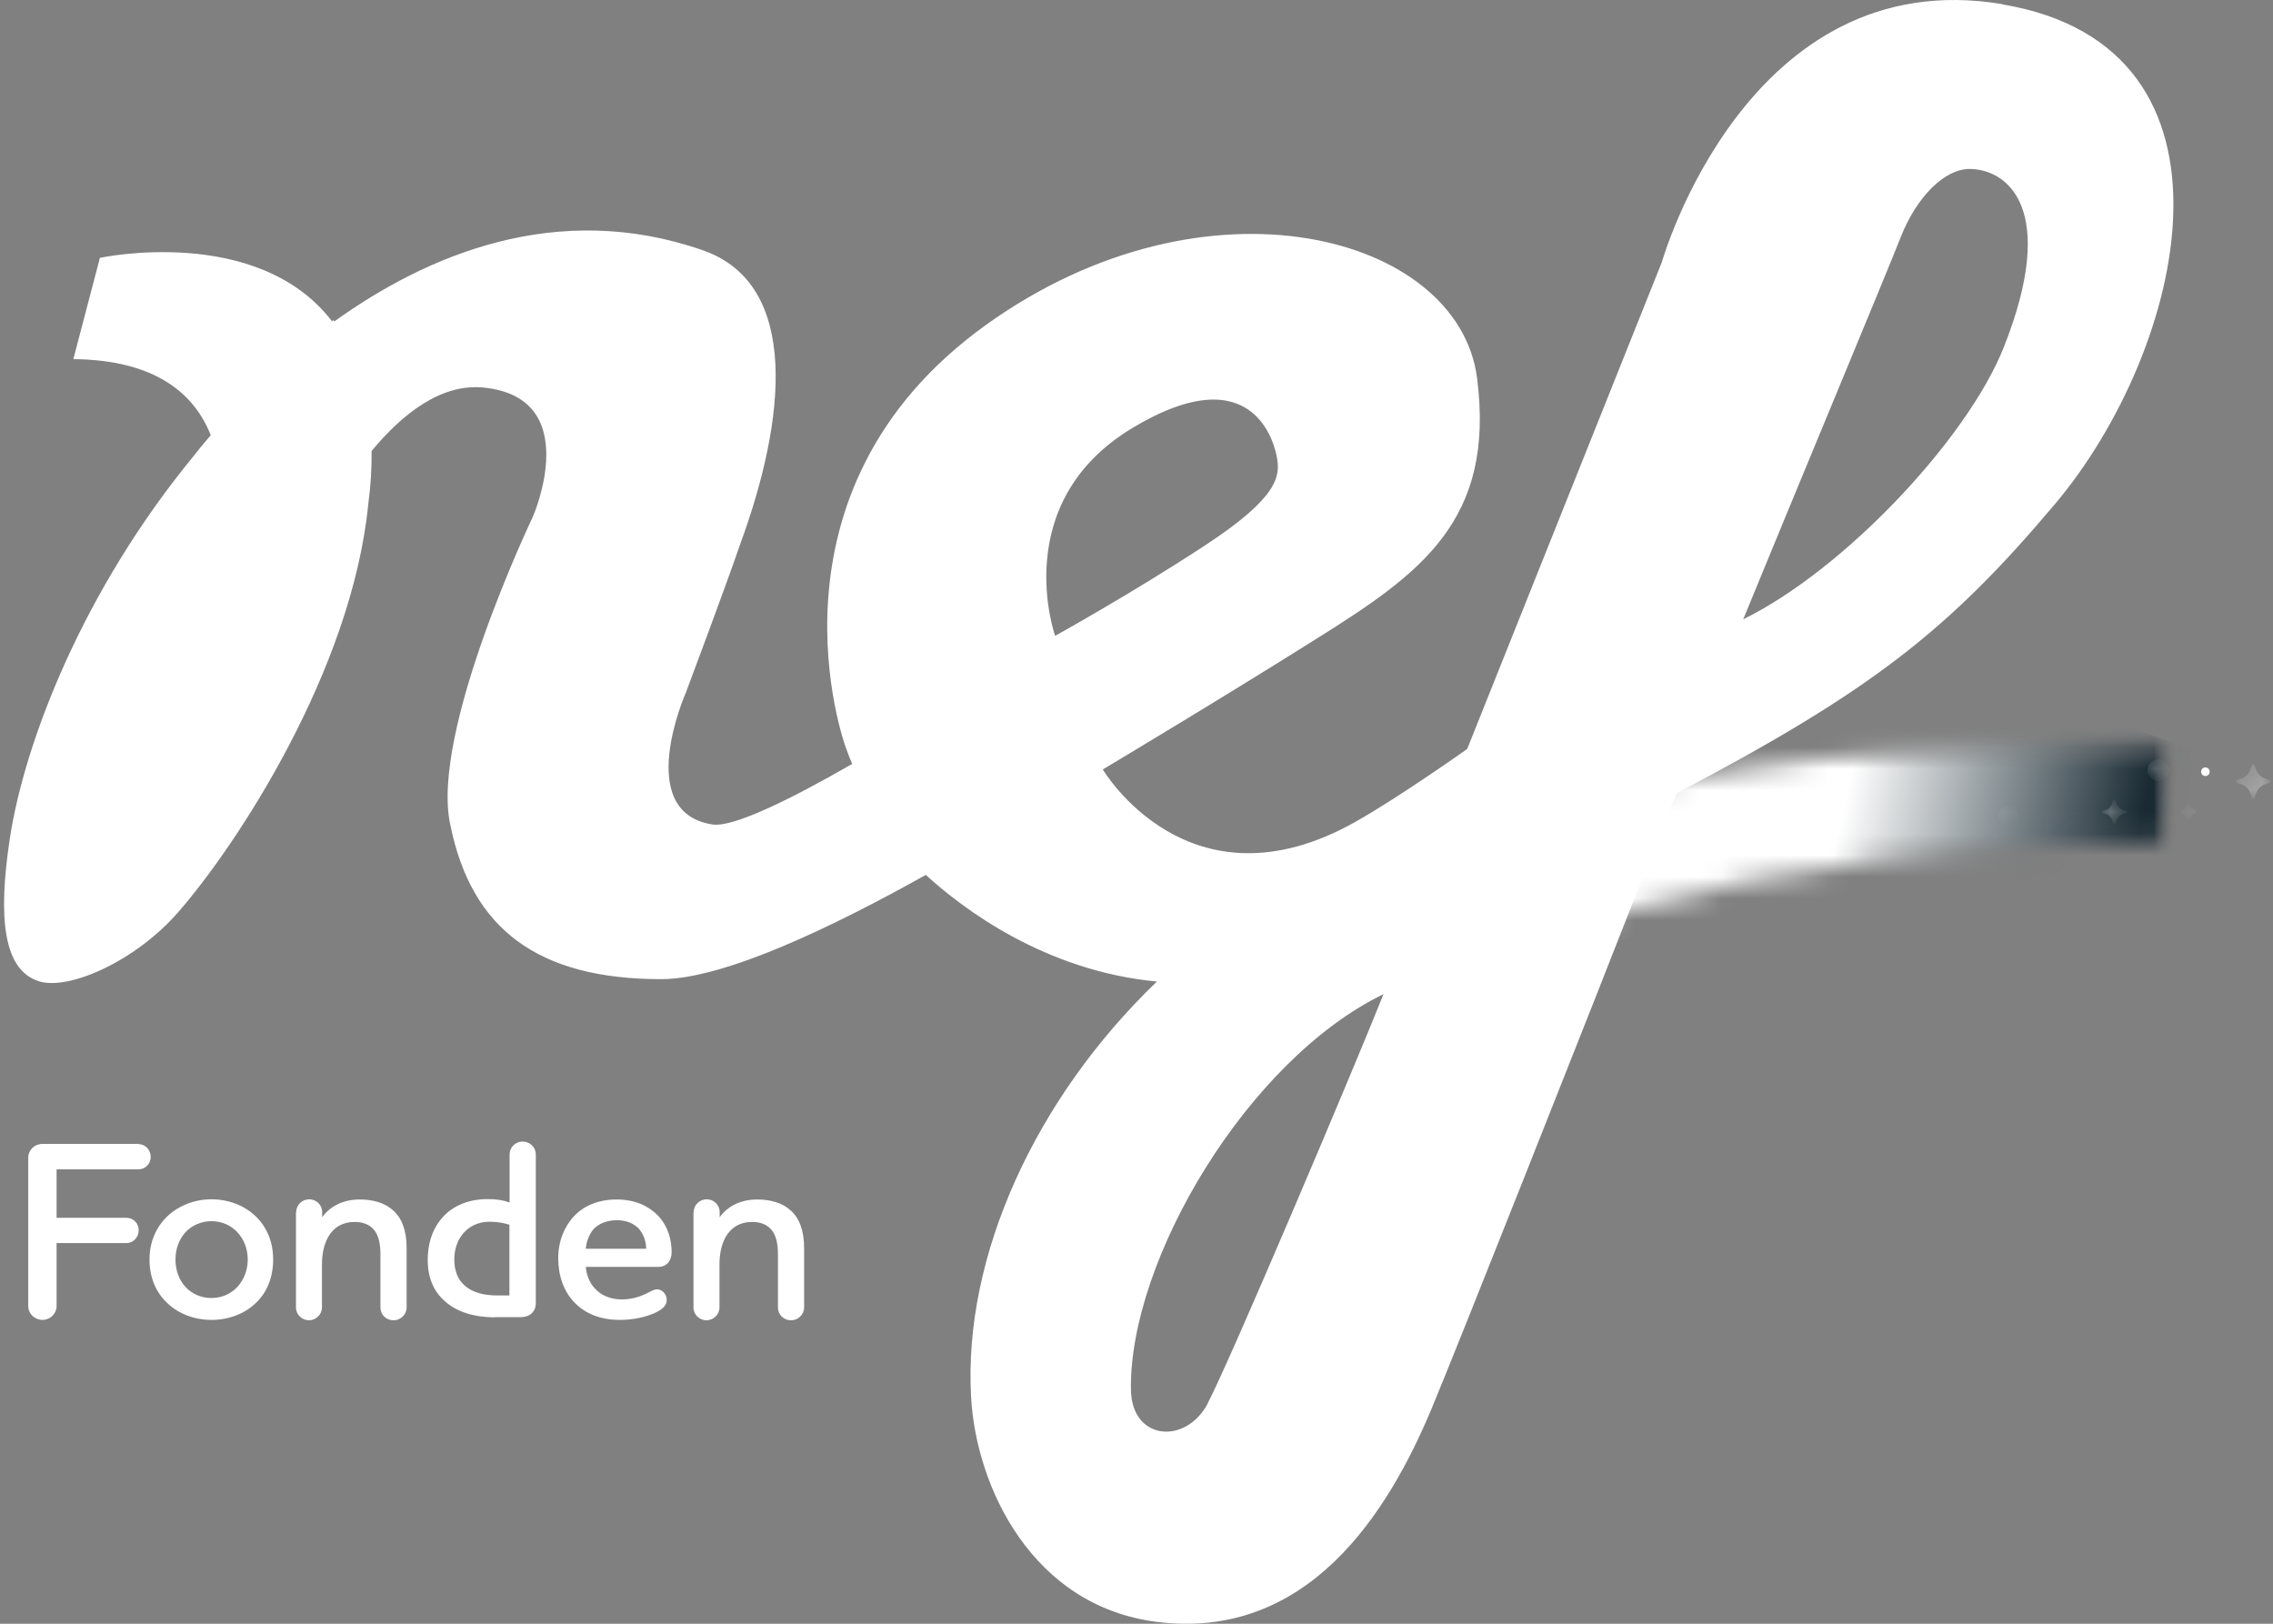 <svg width="105" height="75" viewBox="0 0 105 75" fill="none" xmlns="http://www.w3.org/2000/svg">
<rect x="0" y="0" width="105" height="75" fill="#808080" stroke="none"/>
<path d="M92.513 0.194C80.709 -1.79 76.771 12.101 76.771 12.101L67.776 34.594C67.776 34.594 64.675 36.797 62.611 37.962C54.926 42.286 50.943 35.541 50.943 35.541C50.943 35.541 56.117 32.455 60.855 29.478C65.594 26.502 69.086 24.062 68.231 17.453C67.376 10.845 55.735 7.695 45.55 15.005C34.764 22.751 39.056 34.485 39.056 34.485C39.156 34.767 39.256 35.031 39.365 35.286C36.501 36.934 33.854 38.236 32.899 38.081C29.243 37.498 31.68 32 31.68 32C31.68 32 33.508 27.139 34.218 25.063C36.255 19.502 37.037 13.139 32.453 11.555C25.715 9.215 19.712 11.782 15.438 14.85C15.429 14.832 15.411 14.804 15.402 14.786C15.383 14.804 15.356 14.823 15.338 14.841C11.891 10.344 4.615 11.91 4.615 11.91L3.388 16.588C7.171 16.625 8.972 18.172 9.736 20.102C9.381 20.512 9.117 20.84 8.935 21.076C3.852 27.257 1.132 34.248 0.45 38.754C-0.095 42.377 0.141 44.808 1.805 45.327C3.179 45.755 6.243 44.407 8.217 42.15C10.927 39.055 16.247 30.971 17.011 23.297C17.129 22.415 17.175 21.586 17.166 20.831C18.584 19.119 20.367 17.717 22.304 17.899C27.042 18.345 24.614 23.871 24.614 23.871C24.614 23.871 19.849 33.83 20.804 38.108C21.777 42.905 24.841 45.227 30.544 45.227C33.445 45.227 38.456 42.823 42.767 40.411C44.458 41.959 48.269 44.853 53.444 45.336C47.823 50.734 44.495 58.025 44.858 64.516C45.086 68.694 47.687 74.183 53.425 74.912C60.41 75.794 64.12 69.896 66.148 65.026C67.467 61.867 73.606 46.319 73.606 46.319L75.861 40.584L77.462 36.633C86.429 31.918 89.994 29.133 94.923 23.288C100.935 16.17 104.309 2.188 92.504 0.203M52.316 19.765C57.991 16.361 58.891 20.621 58.982 21.104C59.155 22.005 59.037 22.979 55.681 25.182C52.325 27.385 48.742 29.369 48.742 29.369C48.742 29.369 46.55 23.234 52.316 19.765ZM55.799 64.816C54.78 66.746 52.288 66.546 52.243 64.206C52.143 58.217 57.627 48.968 63.911 45.918C62.492 49.478 56.808 62.886 55.79 64.816M92.559 16.052C90.885 20.257 85.219 26.301 80.527 28.605C82.991 22.596 87.275 12.319 87.784 10.999C88.557 9.015 89.876 7.804 90.976 7.804C92.731 7.804 95.105 9.643 92.559 16.052Z" fill="white"/>
<mask id="mask0_548_27747" style="mask-type:luminance" maskUnits="userSpaceOnUse" x="65" y="34" width="36" height="13">
<path d="M100.198 34.248H65.139V46.638H100.198V34.248Z" fill="white"/>
</mask>
<g mask="url(#mask0_548_27747)">
<mask id="mask1_548_27747" style="mask-type:luminance" maskUnits="userSpaceOnUse" x="65" y="34" width="36" height="13">
<path d="M67.976 38.809L65.139 46.628C75.588 38.7 99.943 38.855 99.943 38.855L100.198 34.312C100.198 34.312 98.934 34.239 96.815 34.239C90.949 34.239 78.489 34.776 67.976 38.8" fill="white"/>
</mask>
<g mask="url(#mask1_548_27747)">
<path d="M69.238 22.968L61.16 45.183L96.096 57.911L104.174 35.696L69.238 22.968Z" fill="url(#paint0_linear_548_27747)"/>
</g>
</g>
<g opacity="0.4">
<mask id="mask2_548_27747" style="mask-type:luminance" maskUnits="userSpaceOnUse" x="99" y="35" width="2" height="2">
<path d="M100.215 35.077H99.205V36.087H100.215V35.077Z" fill="white"/>
</mask>
<g mask="url(#mask2_548_27747)">
<mask id="mask3_548_27747" style="mask-type:luminance" maskUnits="userSpaceOnUse" x="99" y="35" width="2" height="2">
<path d="M100.214 35.077H99.204V36.087H100.214V35.077Z" fill="white"/>
</mask>
<g mask="url(#mask3_548_27747)">
<path d="M99.641 36.078C99.914 36.114 100.169 35.923 100.205 35.641C100.241 35.368 100.05 35.113 99.769 35.077C99.496 35.04 99.241 35.231 99.205 35.514C99.168 35.787 99.359 36.042 99.641 36.078Z" fill="white"/>
</g>
</g>
</g>
<g opacity="0.2">
<mask id="mask4_548_27747" style="mask-type:luminance" maskUnits="userSpaceOnUse" x="92" y="37" width="2" height="2">
<path d="M93.24 37.234H92.303V38.172H93.24V37.234Z" fill="white"/>
</mask>
<g mask="url(#mask4_548_27747)">
<mask id="mask5_548_27747" style="mask-type:luminance" maskUnits="userSpaceOnUse" x="92" y="37" width="2" height="2">
<path d="M93.239 37.234H92.302V38.172H93.239V37.234Z" fill="white"/>
</mask>
<g mask="url(#mask5_548_27747)">
<path d="M92.711 38.172C92.966 38.208 93.203 38.026 93.239 37.762C93.275 37.507 93.093 37.27 92.839 37.234C92.584 37.198 92.348 37.38 92.311 37.635C92.275 37.889 92.457 38.126 92.721 38.163" fill="white"/>
</g>
</g>
</g>
<path d="M101.853 35.841C101.962 35.86 102.062 35.778 102.072 35.669C102.09 35.559 102.008 35.459 101.899 35.45C101.79 35.432 101.69 35.514 101.68 35.623C101.671 35.732 101.744 35.832 101.853 35.841Z" fill="white"/>
<g opacity="0.3">
<mask id="mask6_548_27747" style="mask-type:luminance" maskUnits="userSpaceOnUse" x="97" y="36" width="2" height="3">
<path d="M98.242 36.925H97.087V38.072H98.242V36.925Z" fill="white"/>
</mask>
<g mask="url(#mask6_548_27747)">
<mask id="mask7_548_27747" style="mask-type:luminance" maskUnits="userSpaceOnUse" x="97" y="36" width="2" height="3">
<path d="M98.242 36.925H97.087V38.072H98.242V36.925Z" fill="white"/>
</mask>
<g mask="url(#mask7_548_27747)">
<path d="M97.577 37.107C97.541 37.234 97.405 37.371 97.277 37.407L97.186 37.434C97.059 37.471 97.059 37.535 97.186 37.571L97.277 37.598C97.405 37.635 97.541 37.771 97.577 37.899L97.605 37.981C97.641 38.108 97.705 38.108 97.741 37.981L97.768 37.899C97.805 37.771 97.941 37.635 98.069 37.598L98.159 37.571C98.287 37.535 98.287 37.471 98.159 37.434L98.069 37.407C97.941 37.371 97.805 37.234 97.768 37.107L97.741 37.016C97.705 36.888 97.641 36.888 97.605 37.016L97.577 37.107Z" fill="white"/>
</g>
</g>
</g>
<g opacity="0.5">
<mask id="mask8_548_27747" style="mask-type:luminance" maskUnits="userSpaceOnUse" x="103" y="35" width="2" height="2">
<path d="M104.881 35.286H103.28V36.888H104.881V35.286Z" fill="white"/>
</mask>
<g mask="url(#mask8_548_27747)">
<mask id="mask9_548_27747" style="mask-type:luminance" maskUnits="userSpaceOnUse" x="103" y="35" width="2" height="2">
<path d="M104.881 35.286H103.28V36.888H104.881V35.286Z" fill="white"/>
</mask>
<g mask="url(#mask9_548_27747)">
<path d="M103.953 35.541C103.899 35.723 103.717 35.905 103.535 35.96L103.417 35.996C103.235 36.051 103.235 36.133 103.417 36.187L103.535 36.224C103.717 36.278 103.899 36.46 103.953 36.642L103.99 36.761C104.044 36.934 104.126 36.934 104.181 36.761L104.217 36.642C104.272 36.46 104.453 36.278 104.635 36.224L104.754 36.187C104.926 36.133 104.926 36.051 104.754 35.996L104.635 35.96C104.453 35.905 104.272 35.723 104.217 35.541L104.181 35.423C104.126 35.241 104.044 35.241 103.99 35.423L103.953 35.541Z" fill="white"/>
</g>
</g>
</g>
<g opacity="0.8">
<mask id="mask10_548_27747" style="mask-type:luminance" maskUnits="userSpaceOnUse" x="100" y="37" width="2" height="1">
<path d="M101.444 37.143H100.734V37.853H101.444V37.143Z" fill="white"/>
</mask>
<g mask="url(#mask10_548_27747)">
<mask id="mask11_548_27747" style="mask-type:luminance" maskUnits="userSpaceOnUse" x="100" y="37" width="2" height="1">
<path d="M101.444 37.143H100.734V37.853H101.444V37.143Z" fill="white"/>
</mask>
<g mask="url(#mask11_548_27747)">
<path d="M101.007 37.225C100.971 37.289 100.889 37.371 100.825 37.407L100.789 37.425C100.725 37.462 100.725 37.525 100.789 37.562L100.825 37.58C100.889 37.617 100.971 37.698 101.007 37.762L101.025 37.798C101.062 37.862 101.125 37.862 101.162 37.798L101.18 37.762C101.216 37.698 101.298 37.617 101.371 37.58L101.407 37.562C101.471 37.525 101.471 37.462 101.407 37.425L101.371 37.407C101.307 37.371 101.225 37.289 101.18 37.225L101.162 37.189C101.125 37.125 101.062 37.125 101.025 37.189L101.007 37.225Z" fill="white"/>
</g>
</g>
</g>
<path d="M6.398 52.846C6.716 52.846 6.961 53.119 6.961 53.438C6.961 53.756 6.716 54.011 6.398 54.011H2.614V56.25H5.843C6.161 56.25 6.407 56.505 6.407 56.824C6.407 57.142 6.161 57.416 5.843 57.416H2.614V60.328C2.614 60.684 2.314 60.966 1.959 60.966C1.605 60.966 1.305 60.684 1.305 60.328V53.474C1.305 53.119 1.596 52.837 1.959 52.837H6.398V52.846Z" fill="white"/>
<path d="M7.743 56.168C8.261 55.686 8.98 55.395 9.771 55.395C10.562 55.395 11.29 55.686 11.799 56.168C12.317 56.66 12.618 57.352 12.618 58.18C12.618 59.008 12.326 59.719 11.799 60.201C11.299 60.684 10.553 60.966 9.771 60.966C8.989 60.966 8.243 60.684 7.743 60.201C7.215 59.719 6.906 59.018 6.906 58.18C6.906 57.343 7.225 56.66 7.743 56.168ZM8.561 59.436C8.852 59.755 9.28 59.955 9.771 59.955C10.262 59.955 10.671 59.755 10.972 59.436C11.262 59.109 11.444 58.681 11.444 58.18C11.444 57.679 11.272 57.252 10.972 56.924C10.68 56.605 10.253 56.405 9.771 56.405C9.289 56.405 8.852 56.605 8.561 56.924C8.27 57.252 8.107 57.679 8.107 58.18C8.107 58.681 8.27 59.109 8.561 59.436Z" fill="white"/>
<path d="M13.682 55.986C13.682 55.659 13.955 55.395 14.282 55.395C14.61 55.395 14.882 55.65 14.882 55.986V56.223C15.274 55.686 15.883 55.404 16.619 55.404C17.229 55.404 17.784 55.559 18.166 55.913C18.566 56.269 18.784 56.842 18.784 57.652V60.392C18.784 60.72 18.502 60.984 18.184 60.984C17.838 60.984 17.574 60.729 17.574 60.392V57.953C17.574 57.47 17.502 57.033 17.229 56.751C17.038 56.56 16.774 56.441 16.374 56.441C15.837 56.441 15.41 56.687 15.155 57.142C14.955 57.507 14.873 57.953 14.873 58.389V60.392C14.873 60.72 14.591 60.984 14.273 60.984C13.955 60.984 13.673 60.729 13.673 60.392V55.995L13.682 55.986Z" fill="white"/>
<path d="M22.85 60.847C21.922 60.847 21.086 60.602 20.531 60.083C20.049 59.664 19.758 59.027 19.758 58.198C19.758 57.525 19.931 56.878 20.322 56.378C20.776 55.777 21.522 55.386 22.532 55.386C22.923 55.386 23.223 55.431 23.541 55.54V53.319C23.541 52.992 23.814 52.727 24.141 52.727C24.469 52.727 24.751 52.982 24.751 53.319V60.192C24.751 60.62 24.432 60.838 24.069 60.838H22.859L22.85 60.847ZM23.532 59.837V56.569C23.223 56.478 22.968 56.432 22.595 56.432C22.059 56.432 21.595 56.678 21.313 57.079C21.104 57.37 20.986 57.752 20.986 58.18C20.986 58.708 21.158 59.1 21.44 59.355C21.813 59.709 22.368 59.837 22.977 59.837H23.532Z" fill="white"/>
<path d="M30.798 60.046C30.798 60.301 30.607 60.483 30.243 60.647C29.789 60.847 29.225 60.966 28.634 60.966C27.742 60.966 27.015 60.674 26.524 60.146C26.051 59.655 25.787 58.945 25.787 58.117C25.787 57.343 26.06 56.66 26.524 56.168C26.969 55.695 27.642 55.404 28.488 55.404C29.334 55.404 29.952 55.704 30.38 56.132C30.862 56.633 31.026 57.261 31.026 57.843C31.026 58.217 30.807 58.517 30.416 58.517H27.06C27.097 58.908 27.233 59.245 27.46 59.491C27.752 59.828 28.188 60.019 28.725 60.019C29.143 60.019 29.516 59.91 29.789 59.782C30.052 59.664 30.18 59.555 30.352 59.555C30.607 59.555 30.798 59.791 30.798 60.046ZM29.852 57.689C29.843 57.315 29.725 57.006 29.516 56.76C29.298 56.523 28.943 56.36 28.506 56.36C28.033 56.36 27.651 56.523 27.415 56.778C27.215 57.015 27.088 57.352 27.06 57.679H29.852V57.689Z" fill="white"/>
<path d="M32.044 55.986C32.044 55.659 32.317 55.395 32.645 55.395C32.972 55.395 33.245 55.65 33.245 55.986V56.223C33.636 55.686 34.245 55.404 34.982 55.404C35.591 55.404 36.146 55.559 36.528 55.913C36.928 56.269 37.146 56.842 37.146 57.652V60.392C37.146 60.72 36.864 60.984 36.546 60.984C36.2 60.984 35.937 60.729 35.937 60.392V57.953C35.937 57.47 35.864 57.033 35.591 56.751C35.4 56.56 35.136 56.441 34.736 56.441C34.2 56.441 33.772 56.687 33.517 57.142C33.318 57.507 33.236 57.953 33.236 58.389V60.392C33.236 60.72 32.954 60.984 32.635 60.984C32.317 60.984 32.035 60.729 32.035 60.392V55.995L32.044 55.986Z" fill="white"/>
<defs>
<linearGradient id="paint0_linear_548_27747" x1="69.64" y1="36.539" x2="97.974" y2="42.545" gradientUnits="userSpaceOnUse">
<stop stop-color="white"/>
<stop offset="0.26" stop-color="white"/>
<stop offset="0.31" stop-color="white"/>
<stop offset="0.36" stop-color="white"/>
<stop offset="0.42" stop-color="white"/>
<stop offset="0.47" stop-color="white"/>
<stop offset="0.52" stop-color="white"/>
<stop offset="0.53" stop-color="white"/>
<stop offset="1" stop-color="#192A33"/>
</linearGradient>
</defs>
</svg>
